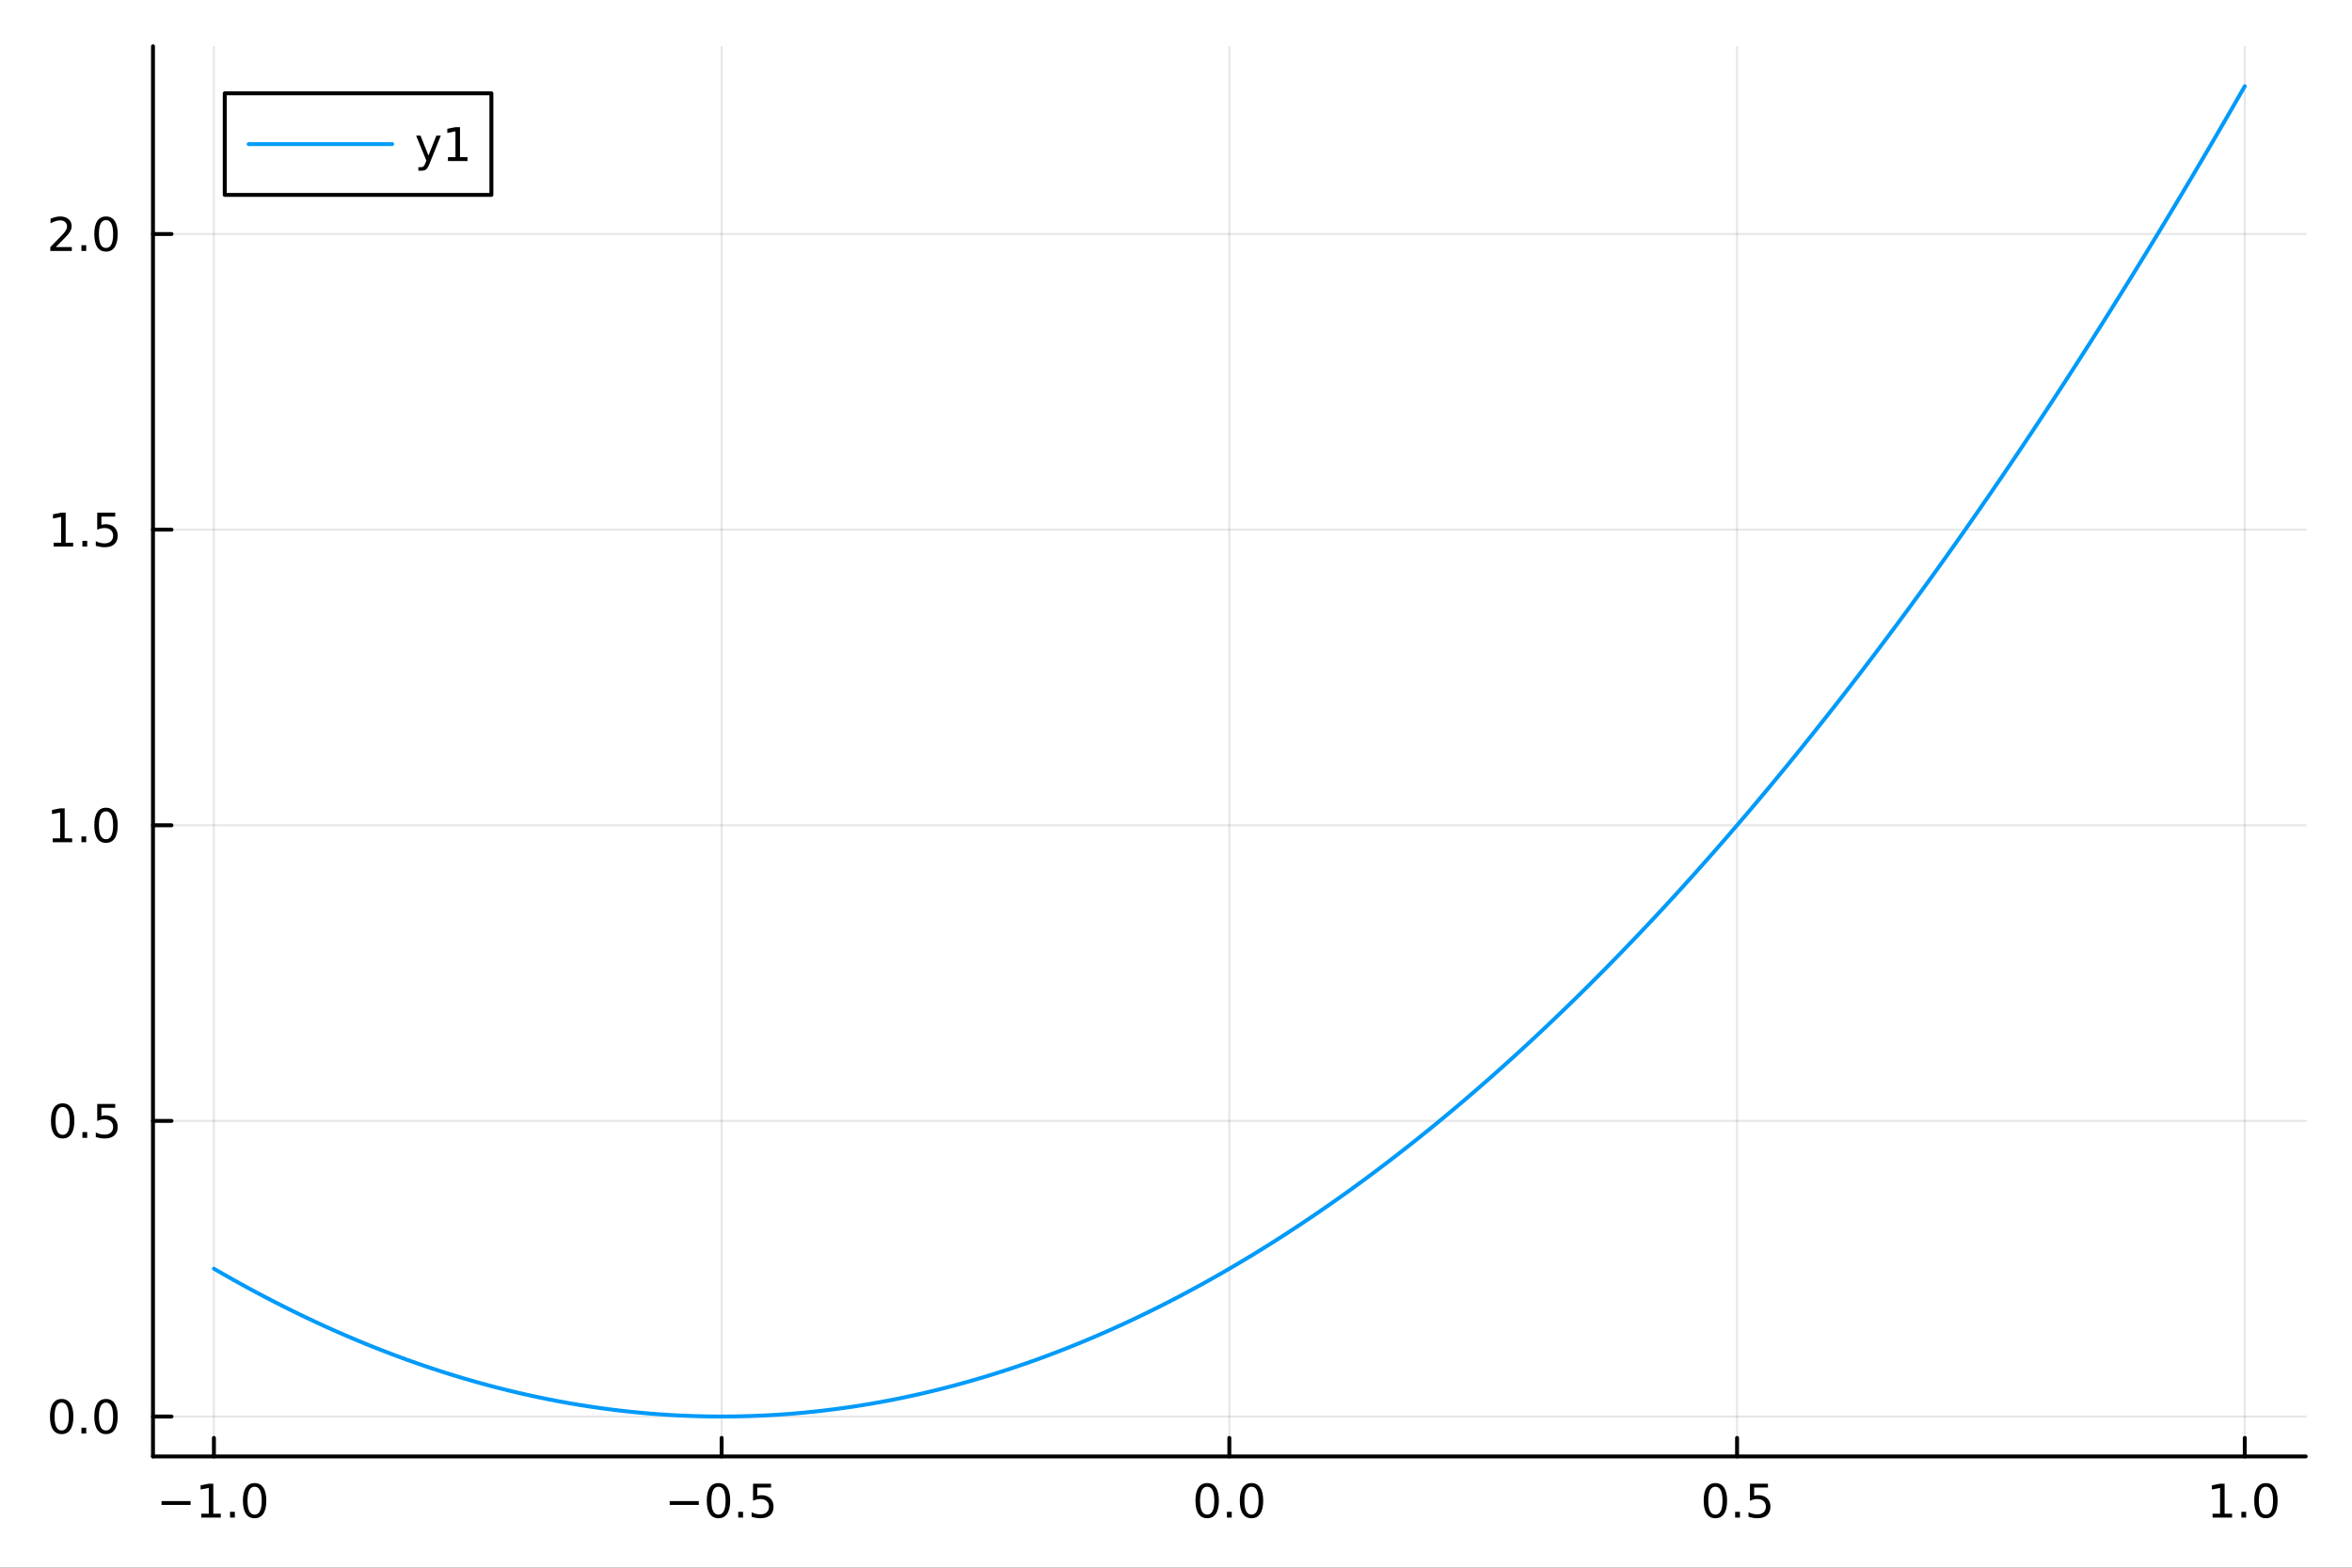 <?xml version="1.0" encoding="utf-8"?>
<svg xmlns="http://www.w3.org/2000/svg" xmlns:xlink="http://www.w3.org/1999/xlink" width="600" height="400" viewBox="0 0 2400 1600">
<rect x="0" y="0" width="2400" height="1600" fill="#333333" stroke="none"/>
<defs>
  <clipPath id="clip380">
    <rect x="0" y="0" width="2400" height="1600"/>
  </clipPath>
</defs>
<path clip-path="url(#clip380)" d="M0 1600 L2400 1600 L2400 0 L0 0  Z" fill="#ffffff" fill-rule="evenodd" fill-opacity="1"/>
<defs>
  <clipPath id="clip381">
    <rect x="480" y="0" width="1681" height="1600"/>
  </clipPath>
</defs>
<path clip-path="url(#clip380)" d="M156.112 1486.45 L2352.76 1486.45 L2352.76 47.244 L156.112 47.244  Z" fill="#ffffff" fill-rule="evenodd" fill-opacity="1"/>
<defs>
  <clipPath id="clip382">
    <rect x="156" y="47" width="2198" height="1440"/>
  </clipPath>
</defs>
<polyline clip-path="url(#clip382)" style="stroke:#000000; stroke-linecap:round; stroke-linejoin:round; stroke-width:2; stroke-opacity:0.1; fill:none" points="218.281,1486.45 218.281,47.244 "/>
<polyline clip-path="url(#clip382)" style="stroke:#000000; stroke-linecap:round; stroke-linejoin:round; stroke-width:2; stroke-opacity:0.1; fill:none" points="736.358,1486.45 736.358,47.244 "/>
<polyline clip-path="url(#clip382)" style="stroke:#000000; stroke-linecap:round; stroke-linejoin:round; stroke-width:2; stroke-opacity:0.1; fill:none" points="1254.43,1486.45 1254.43,47.244 "/>
<polyline clip-path="url(#clip382)" style="stroke:#000000; stroke-linecap:round; stroke-linejoin:round; stroke-width:2; stroke-opacity:0.1; fill:none" points="1772.51,1486.45 1772.51,47.244 "/>
<polyline clip-path="url(#clip382)" style="stroke:#000000; stroke-linecap:round; stroke-linejoin:round; stroke-width:2; stroke-opacity:0.1; fill:none" points="2290.59,1486.45 2290.59,47.244 "/>
<polyline clip-path="url(#clip380)" style="stroke:#000000; stroke-linecap:round; stroke-linejoin:round; stroke-width:4; stroke-opacity:1; fill:none" points="156.112,1486.45 2352.76,1486.45 "/>
<polyline clip-path="url(#clip380)" style="stroke:#000000; stroke-linecap:round; stroke-linejoin:round; stroke-width:4; stroke-opacity:1; fill:none" points="218.281,1486.45 218.281,1467.55 "/>
<polyline clip-path="url(#clip380)" style="stroke:#000000; stroke-linecap:round; stroke-linejoin:round; stroke-width:4; stroke-opacity:1; fill:none" points="736.358,1486.45 736.358,1467.55 "/>
<polyline clip-path="url(#clip380)" style="stroke:#000000; stroke-linecap:round; stroke-linejoin:round; stroke-width:4; stroke-opacity:1; fill:none" points="1254.43,1486.45 1254.43,1467.55 "/>
<polyline clip-path="url(#clip380)" style="stroke:#000000; stroke-linecap:round; stroke-linejoin:round; stroke-width:4; stroke-opacity:1; fill:none" points="1772.51,1486.45 1772.51,1467.55 "/>
<polyline clip-path="url(#clip380)" style="stroke:#000000; stroke-linecap:round; stroke-linejoin:round; stroke-width:4; stroke-opacity:1; fill:none" points="2290.59,1486.45 2290.59,1467.55 "/>
<path clip-path="url(#clip380)" d="M164.809 1532.02 L194.485 1532.02 L194.485 1535.95 L164.809 1535.95 L164.809 1532.02 Z" fill="#000000" fill-rule="nonzero" fill-opacity="1" /><path clip-path="url(#clip380)" d="M205.388 1544.91 L213.027 1544.91 L213.027 1518.55 L204.717 1520.21 L204.717 1515.95 L212.98 1514.29 L217.656 1514.29 L217.656 1544.91 L225.295 1544.91 L225.295 1548.85 L205.388 1548.85 L205.388 1544.91 Z" fill="#000000" fill-rule="nonzero" fill-opacity="1" /><path clip-path="url(#clip380)" d="M234.74 1542.97 L239.624 1542.97 L239.624 1548.85 L234.74 1548.85 L234.74 1542.97 Z" fill="#000000" fill-rule="nonzero" fill-opacity="1" /><path clip-path="url(#clip380)" d="M259.809 1517.37 Q256.198 1517.37 254.369 1520.93 Q252.564 1524.47 252.564 1531.6 Q252.564 1538.71 254.369 1542.27 Q256.198 1545.82 259.809 1545.82 Q263.443 1545.82 265.249 1542.27 Q267.077 1538.71 267.077 1531.6 Q267.077 1524.47 265.249 1520.93 Q263.443 1517.37 259.809 1517.37 M259.809 1513.66 Q265.619 1513.66 268.675 1518.27 Q271.753 1522.85 271.753 1531.6 Q271.753 1540.33 268.675 1544.94 Q265.619 1549.52 259.809 1549.52 Q253.999 1549.52 250.92 1544.94 Q247.864 1540.33 247.864 1531.6 Q247.864 1522.85 250.92 1518.27 Q253.999 1513.66 259.809 1513.66 Z" fill="#000000" fill-rule="nonzero" fill-opacity="1" /><path clip-path="url(#clip380)" d="M683.383 1532.02 L713.059 1532.02 L713.059 1535.95 L683.383 1535.95 L683.383 1532.02 Z" fill="#000000" fill-rule="nonzero" fill-opacity="1" /><path clip-path="url(#clip380)" d="M733.152 1517.37 Q729.541 1517.37 727.712 1520.93 Q725.906 1524.47 725.906 1531.6 Q725.906 1538.71 727.712 1542.27 Q729.541 1545.82 733.152 1545.82 Q736.786 1545.82 738.591 1542.27 Q740.42 1538.71 740.42 1531.6 Q740.42 1524.47 738.591 1520.93 Q736.786 1517.37 733.152 1517.37 M733.152 1513.66 Q738.962 1513.66 742.017 1518.27 Q745.096 1522.85 745.096 1531.6 Q745.096 1540.33 742.017 1544.94 Q738.962 1549.52 733.152 1549.52 Q727.341 1549.52 724.263 1544.94 Q721.207 1540.33 721.207 1531.6 Q721.207 1522.85 724.263 1518.27 Q727.341 1513.66 733.152 1513.66 Z" fill="#000000" fill-rule="nonzero" fill-opacity="1" /><path clip-path="url(#clip380)" d="M753.314 1542.97 L758.198 1542.97 L758.198 1548.85 L753.314 1548.85 L753.314 1542.97 Z" fill="#000000" fill-rule="nonzero" fill-opacity="1" /><path clip-path="url(#clip380)" d="M768.429 1514.29 L786.786 1514.29 L786.786 1518.22 L772.712 1518.22 L772.712 1526.7 Q773.73 1526.35 774.749 1526.19 Q775.767 1526 776.786 1526 Q782.573 1526 785.952 1529.17 Q789.332 1532.34 789.332 1537.76 Q789.332 1543.34 785.86 1546.44 Q782.387 1549.52 776.068 1549.52 Q773.892 1549.52 771.624 1549.15 Q769.378 1548.78 766.971 1548.04 L766.971 1543.34 Q769.054 1544.47 771.276 1545.03 Q773.499 1545.58 775.975 1545.58 Q779.98 1545.58 782.318 1543.48 Q784.656 1541.37 784.656 1537.76 Q784.656 1534.15 782.318 1532.04 Q779.98 1529.94 775.975 1529.94 Q774.101 1529.94 772.226 1530.35 Q770.374 1530.77 768.429 1531.65 L768.429 1514.29 Z" fill="#000000" fill-rule="nonzero" fill-opacity="1" /><path clip-path="url(#clip380)" d="M1231.82 1517.37 Q1228.21 1517.37 1226.38 1520.93 Q1224.57 1524.47 1224.57 1531.6 Q1224.57 1538.71 1226.38 1542.27 Q1228.21 1545.82 1231.82 1545.82 Q1235.45 1545.82 1237.26 1542.27 Q1239.09 1538.71 1239.09 1531.6 Q1239.09 1524.47 1237.26 1520.93 Q1235.45 1517.37 1231.82 1517.37 M1231.82 1513.66 Q1237.63 1513.66 1240.68 1518.27 Q1243.76 1522.85 1243.76 1531.6 Q1243.76 1540.33 1240.68 1544.94 Q1237.63 1549.52 1231.82 1549.52 Q1226.01 1549.52 1222.93 1544.94 Q1219.87 1540.33 1219.87 1531.6 Q1219.87 1522.85 1222.93 1518.27 Q1226.01 1513.66 1231.82 1513.66 Z" fill="#000000" fill-rule="nonzero" fill-opacity="1" /><path clip-path="url(#clip380)" d="M1251.98 1542.97 L1256.86 1542.97 L1256.86 1548.85 L1251.98 1548.85 L1251.98 1542.97 Z" fill="#000000" fill-rule="nonzero" fill-opacity="1" /><path clip-path="url(#clip380)" d="M1277.05 1517.37 Q1273.44 1517.37 1271.61 1520.93 Q1269.8 1524.47 1269.8 1531.6 Q1269.8 1538.71 1271.61 1542.27 Q1273.44 1545.82 1277.05 1545.82 Q1280.68 1545.82 1282.49 1542.27 Q1284.32 1538.71 1284.32 1531.6 Q1284.32 1524.47 1282.49 1520.93 Q1280.68 1517.37 1277.05 1517.37 M1277.05 1513.66 Q1282.86 1513.66 1285.92 1518.27 Q1288.99 1522.85 1288.99 1531.6 Q1288.99 1540.33 1285.92 1544.94 Q1282.86 1549.52 1277.05 1549.52 Q1271.24 1549.52 1268.16 1544.94 Q1265.11 1540.33 1265.11 1531.6 Q1265.11 1522.85 1268.16 1518.27 Q1271.24 1513.66 1277.05 1513.66 Z" fill="#000000" fill-rule="nonzero" fill-opacity="1" /><path clip-path="url(#clip380)" d="M1750.39 1517.37 Q1746.78 1517.37 1744.95 1520.93 Q1743.15 1524.47 1743.15 1531.6 Q1743.15 1538.71 1744.95 1542.27 Q1746.78 1545.82 1750.39 1545.82 Q1754.03 1545.82 1755.83 1542.27 Q1757.66 1538.71 1757.66 1531.6 Q1757.66 1524.47 1755.83 1520.93 Q1754.03 1517.37 1750.39 1517.37 M1750.39 1513.66 Q1756.2 1513.66 1759.26 1518.27 Q1762.34 1522.85 1762.34 1531.6 Q1762.34 1540.33 1759.26 1544.94 Q1756.2 1549.52 1750.39 1549.52 Q1744.58 1549.52 1741.5 1544.94 Q1738.45 1540.33 1738.45 1531.6 Q1738.45 1522.85 1741.5 1518.27 Q1744.58 1513.66 1750.39 1513.66 Z" fill="#000000" fill-rule="nonzero" fill-opacity="1" /><path clip-path="url(#clip380)" d="M1770.55 1542.97 L1775.44 1542.97 L1775.44 1548.85 L1770.55 1548.85 L1770.55 1542.97 Z" fill="#000000" fill-rule="nonzero" fill-opacity="1" /><path clip-path="url(#clip380)" d="M1785.67 1514.29 L1804.03 1514.29 L1804.03 1518.22 L1789.95 1518.22 L1789.95 1526.7 Q1790.97 1526.35 1791.99 1526.19 Q1793.01 1526 1794.03 1526 Q1799.81 1526 1803.19 1529.17 Q1806.57 1532.34 1806.57 1537.76 Q1806.57 1543.34 1803.1 1546.44 Q1799.63 1549.52 1793.31 1549.52 Q1791.13 1549.52 1788.86 1549.15 Q1786.62 1548.78 1784.21 1548.04 L1784.21 1543.34 Q1786.3 1544.47 1788.52 1545.03 Q1790.74 1545.58 1793.22 1545.58 Q1797.22 1545.58 1799.56 1543.48 Q1801.9 1541.37 1801.9 1537.76 Q1801.9 1534.15 1799.56 1532.04 Q1797.22 1529.94 1793.22 1529.94 Q1791.34 1529.94 1789.47 1530.35 Q1787.61 1530.77 1785.67 1531.65 L1785.67 1514.29 Z" fill="#000000" fill-rule="nonzero" fill-opacity="1" /><path clip-path="url(#clip380)" d="M2257.74 1544.91 L2265.38 1544.91 L2265.38 1518.55 L2257.07 1520.21 L2257.07 1515.95 L2265.33 1514.29 L2270.01 1514.29 L2270.01 1544.91 L2277.65 1544.91 L2277.65 1548.85 L2257.74 1548.85 L2257.74 1544.91 Z" fill="#000000" fill-rule="nonzero" fill-opacity="1" /><path clip-path="url(#clip380)" d="M2287.09 1542.97 L2291.98 1542.97 L2291.98 1548.85 L2287.09 1548.85 L2287.09 1542.97 Z" fill="#000000" fill-rule="nonzero" fill-opacity="1" /><path clip-path="url(#clip380)" d="M2312.16 1517.37 Q2308.55 1517.37 2306.72 1520.93 Q2304.92 1524.47 2304.92 1531.6 Q2304.92 1538.71 2306.72 1542.27 Q2308.55 1545.82 2312.16 1545.82 Q2315.79 1545.82 2317.6 1542.27 Q2319.43 1538.71 2319.43 1531.6 Q2319.43 1524.47 2317.6 1520.93 Q2315.79 1517.37 2312.16 1517.37 M2312.16 1513.66 Q2317.97 1513.66 2321.03 1518.27 Q2324.11 1522.85 2324.11 1531.6 Q2324.11 1540.33 2321.03 1544.94 Q2317.97 1549.52 2312.16 1549.52 Q2306.35 1549.52 2303.27 1544.94 Q2300.22 1540.33 2300.22 1531.6 Q2300.22 1522.85 2303.27 1518.27 Q2306.35 1513.66 2312.16 1513.66 Z" fill="#000000" fill-rule="nonzero" fill-opacity="1" /><polyline clip-path="url(#clip382)" style="stroke:#000000; stroke-linecap:round; stroke-linejoin:round; stroke-width:2; stroke-opacity:0.1; fill:none" points="156.112,1445.72 2352.76,1445.72 "/>
<polyline clip-path="url(#clip382)" style="stroke:#000000; stroke-linecap:round; stroke-linejoin:round; stroke-width:2; stroke-opacity:0.1; fill:none" points="156.112,1144 2352.76,1144 "/>
<polyline clip-path="url(#clip382)" style="stroke:#000000; stroke-linecap:round; stroke-linejoin:round; stroke-width:2; stroke-opacity:0.1; fill:none" points="156.112,842.276 2352.76,842.276 "/>
<polyline clip-path="url(#clip382)" style="stroke:#000000; stroke-linecap:round; stroke-linejoin:round; stroke-width:2; stroke-opacity:0.1; fill:none" points="156.112,540.556 2352.76,540.556 "/>
<polyline clip-path="url(#clip382)" style="stroke:#000000; stroke-linecap:round; stroke-linejoin:round; stroke-width:2; stroke-opacity:0.1; fill:none" points="156.112,238.836 2352.76,238.836 "/>
<polyline clip-path="url(#clip380)" style="stroke:#000000; stroke-linecap:round; stroke-linejoin:round; stroke-width:4; stroke-opacity:1; fill:none" points="156.112,1486.45 156.112,47.244 "/>
<polyline clip-path="url(#clip380)" style="stroke:#000000; stroke-linecap:round; stroke-linejoin:round; stroke-width:4; stroke-opacity:1; fill:none" points="156.112,1445.72 175.01,1445.72 "/>
<polyline clip-path="url(#clip380)" style="stroke:#000000; stroke-linecap:round; stroke-linejoin:round; stroke-width:4; stroke-opacity:1; fill:none" points="156.112,1144 175.01,1144 "/>
<polyline clip-path="url(#clip380)" style="stroke:#000000; stroke-linecap:round; stroke-linejoin:round; stroke-width:4; stroke-opacity:1; fill:none" points="156.112,842.276 175.01,842.276 "/>
<polyline clip-path="url(#clip380)" style="stroke:#000000; stroke-linecap:round; stroke-linejoin:round; stroke-width:4; stroke-opacity:1; fill:none" points="156.112,540.556 175.01,540.556 "/>
<polyline clip-path="url(#clip380)" style="stroke:#000000; stroke-linecap:round; stroke-linejoin:round; stroke-width:4; stroke-opacity:1; fill:none" points="156.112,238.836 175.01,238.836 "/>
<path clip-path="url(#clip380)" d="M62.937 1431.51 Q59.325 1431.51 57.497 1435.08 Q55.691 1438.62 55.691 1445.75 Q55.691 1452.86 57.497 1456.42 Q59.325 1459.96 62.937 1459.96 Q66.571 1459.96 68.376 1456.42 Q70.205 1452.86 70.205 1445.75 Q70.205 1438.62 68.376 1435.08 Q66.571 1431.51 62.937 1431.51 M62.937 1427.81 Q68.747 1427.81 71.802 1432.42 Q74.881 1437 74.881 1445.75 Q74.881 1454.48 71.802 1459.08 Q68.747 1463.67 62.937 1463.67 Q57.126 1463.67 54.048 1459.08 Q50.992 1454.48 50.992 1445.75 Q50.992 1437 54.048 1432.42 Q57.126 1427.81 62.937 1427.81 Z" fill="#000000" fill-rule="nonzero" fill-opacity="1" /><path clip-path="url(#clip380)" d="M83.098 1457.12 L87.983 1457.12 L87.983 1463 L83.098 1463 L83.098 1457.12 Z" fill="#000000" fill-rule="nonzero" fill-opacity="1" /><path clip-path="url(#clip380)" d="M108.168 1431.51 Q104.557 1431.51 102.728 1435.08 Q100.922 1438.62 100.922 1445.75 Q100.922 1452.86 102.728 1456.42 Q104.557 1459.96 108.168 1459.96 Q111.802 1459.96 113.608 1456.42 Q115.436 1452.86 115.436 1445.75 Q115.436 1438.62 113.608 1435.08 Q111.802 1431.51 108.168 1431.51 M108.168 1427.81 Q113.978 1427.81 117.033 1432.42 Q120.112 1437 120.112 1445.75 Q120.112 1454.48 117.033 1459.08 Q113.978 1463.67 108.168 1463.67 Q102.358 1463.67 99.279 1459.08 Q96.223 1454.48 96.223 1445.75 Q96.223 1437 99.279 1432.42 Q102.358 1427.81 108.168 1427.81 Z" fill="#000000" fill-rule="nonzero" fill-opacity="1" /><path clip-path="url(#clip380)" d="M63.932 1129.79 Q60.321 1129.79 58.492 1133.36 Q56.687 1136.9 56.687 1144.03 Q56.687 1151.14 58.492 1154.7 Q60.321 1158.24 63.932 1158.24 Q67.566 1158.24 69.372 1154.7 Q71.2 1151.14 71.2 1144.03 Q71.2 1136.9 69.372 1133.36 Q67.566 1129.79 63.932 1129.79 M63.932 1126.09 Q69.742 1126.09 72.798 1130.7 Q75.876 1135.28 75.876 1144.03 Q75.876 1152.76 72.798 1157.36 Q69.742 1161.95 63.932 1161.95 Q58.122 1161.95 55.043 1157.36 Q51.987 1152.76 51.987 1144.03 Q51.987 1135.28 55.043 1130.7 Q58.122 1126.09 63.932 1126.09 Z" fill="#000000" fill-rule="nonzero" fill-opacity="1" /><path clip-path="url(#clip380)" d="M84.094 1155.4 L88.978 1155.4 L88.978 1161.28 L84.094 1161.28 L84.094 1155.4 Z" fill="#000000" fill-rule="nonzero" fill-opacity="1" /><path clip-path="url(#clip380)" d="M99.21 1126.72 L117.566 1126.72 L117.566 1130.65 L103.492 1130.65 L103.492 1139.12 Q104.51 1138.78 105.529 1138.61 Q106.547 1138.43 107.566 1138.43 Q113.353 1138.43 116.733 1141.6 Q120.112 1144.77 120.112 1150.19 Q120.112 1155.77 116.64 1158.87 Q113.168 1161.95 106.848 1161.95 Q104.672 1161.95 102.404 1161.58 Q100.159 1161.21 97.751 1160.47 L97.751 1155.77 Q99.835 1156.9 102.057 1157.46 Q104.279 1158.01 106.756 1158.01 Q110.76 1158.01 113.098 1155.91 Q115.436 1153.8 115.436 1150.19 Q115.436 1146.58 113.098 1144.47 Q110.76 1142.36 106.756 1142.36 Q104.881 1142.36 103.006 1142.78 Q101.154 1143.2 99.21 1144.08 L99.21 1126.72 Z" fill="#000000" fill-rule="nonzero" fill-opacity="1" /><path clip-path="url(#clip380)" d="M53.747 855.621 L61.386 855.621 L61.386 829.255 L53.075 830.922 L53.075 826.663 L61.339 824.996 L66.015 824.996 L66.015 855.621 L73.654 855.621 L73.654 859.556 L53.747 859.556 L53.747 855.621 Z" fill="#000000" fill-rule="nonzero" fill-opacity="1" /><path clip-path="url(#clip380)" d="M83.098 853.676 L87.983 853.676 L87.983 859.556 L83.098 859.556 L83.098 853.676 Z" fill="#000000" fill-rule="nonzero" fill-opacity="1" /><path clip-path="url(#clip380)" d="M108.168 828.075 Q104.557 828.075 102.728 831.639 Q100.922 835.181 100.922 842.311 Q100.922 849.417 102.728 852.982 Q104.557 856.524 108.168 856.524 Q111.802 856.524 113.608 852.982 Q115.436 849.417 115.436 842.311 Q115.436 835.181 113.608 831.639 Q111.802 828.075 108.168 828.075 M108.168 824.371 Q113.978 824.371 117.033 828.977 Q120.112 833.561 120.112 842.311 Q120.112 851.037 117.033 855.644 Q113.978 860.227 108.168 860.227 Q102.358 860.227 99.279 855.644 Q96.223 851.037 96.223 842.311 Q96.223 833.561 99.279 828.977 Q102.358 824.371 108.168 824.371 Z" fill="#000000" fill-rule="nonzero" fill-opacity="1" /><path clip-path="url(#clip380)" d="M54.742 553.901 L62.381 553.901 L62.381 527.535 L54.071 529.202 L54.071 524.943 L62.335 523.276 L67.011 523.276 L67.011 553.901 L74.649 553.901 L74.649 557.836 L54.742 557.836 L54.742 553.901 Z" fill="#000000" fill-rule="nonzero" fill-opacity="1" /><path clip-path="url(#clip380)" d="M84.094 551.956 L88.978 551.956 L88.978 557.836 L84.094 557.836 L84.094 551.956 Z" fill="#000000" fill-rule="nonzero" fill-opacity="1" /><path clip-path="url(#clip380)" d="M99.21 523.276 L117.566 523.276 L117.566 527.211 L103.492 527.211 L103.492 535.683 Q104.51 535.336 105.529 535.174 Q106.547 534.989 107.566 534.989 Q113.353 534.989 116.733 538.16 Q120.112 541.332 120.112 546.748 Q120.112 552.327 116.64 555.429 Q113.168 558.507 106.848 558.507 Q104.672 558.507 102.404 558.137 Q100.159 557.767 97.751 557.026 L97.751 552.327 Q99.835 553.461 102.057 554.017 Q104.279 554.572 106.756 554.572 Q110.76 554.572 113.098 552.466 Q115.436 550.359 115.436 546.748 Q115.436 543.137 113.098 541.031 Q110.76 538.924 106.756 538.924 Q104.881 538.924 103.006 539.341 Q101.154 539.757 99.21 540.637 L99.21 523.276 Z" fill="#000000" fill-rule="nonzero" fill-opacity="1" /><path clip-path="url(#clip380)" d="M56.964 252.181 L73.284 252.181 L73.284 256.116 L51.339 256.116 L51.339 252.181 Q54.001 249.426 58.585 244.797 Q63.191 240.144 64.372 238.801 Q66.617 236.278 67.497 234.542 Q68.399 232.783 68.399 231.093 Q68.399 228.339 66.455 226.602 Q64.534 224.866 61.432 224.866 Q59.233 224.866 56.779 225.63 Q54.349 226.394 51.571 227.945 L51.571 223.223 Q54.395 222.089 56.849 221.51 Q59.302 220.931 61.339 220.931 Q66.71 220.931 69.904 223.616 Q73.099 226.302 73.099 230.792 Q73.099 232.922 72.288 234.843 Q71.501 236.741 69.395 239.334 Q68.816 240.005 65.714 243.223 Q62.612 246.417 56.964 252.181 Z" fill="#000000" fill-rule="nonzero" fill-opacity="1" /><path clip-path="url(#clip380)" d="M83.098 250.237 L87.983 250.237 L87.983 256.116 L83.098 256.116 L83.098 250.237 Z" fill="#000000" fill-rule="nonzero" fill-opacity="1" /><path clip-path="url(#clip380)" d="M108.168 224.635 Q104.557 224.635 102.728 228.2 Q100.922 231.741 100.922 238.871 Q100.922 245.977 102.728 249.542 Q104.557 253.084 108.168 253.084 Q111.802 253.084 113.608 249.542 Q115.436 245.977 115.436 238.871 Q115.436 231.741 113.608 228.2 Q111.802 224.635 108.168 224.635 M108.168 220.931 Q113.978 220.931 117.033 225.538 Q120.112 230.121 120.112 238.871 Q120.112 247.598 117.033 252.204 Q113.978 256.788 108.168 256.788 Q102.358 256.788 99.279 252.204 Q96.223 247.598 96.223 238.871 Q96.223 230.121 99.279 225.538 Q102.358 220.931 108.168 220.931 Z" fill="#000000" fill-rule="nonzero" fill-opacity="1" /><polyline clip-path="url(#clip382)" style="stroke:#009af9; stroke-linecap:round; stroke-linejoin:round; stroke-width:4; stroke-opacity:1; fill:none" points="218.281,1294.86 228.643,1300.83 239.004,1306.68 249.366,1312.42 259.727,1318.03 270.089,1323.52 280.45,1328.89 290.812,1334.14 301.174,1339.27 311.535,1344.28 321.897,1349.17 332.258,1353.93 342.62,1358.58 352.981,1363.1 363.343,1367.51 373.704,1371.79 384.066,1375.96 394.427,1380 404.789,1383.92 415.15,1387.73 425.512,1391.41 435.873,1394.97 446.235,1398.41 456.596,1401.72 466.958,1404.92 477.319,1408 487.681,1410.96 498.043,1413.79 508.404,1416.51 518.766,1419.1 529.127,1421.58 539.489,1423.93 549.85,1426.16 560.212,1428.28 570.573,1430.27 580.935,1432.14 591.296,1433.89 601.658,1435.52 612.019,1437.03 622.381,1438.41 632.742,1439.68 643.104,1440.83 653.465,1441.85 663.827,1442.76 674.188,1443.54 684.55,1444.21 694.912,1444.75 705.273,1445.17 715.635,1445.47 725.996,1445.66 736.358,1445.72 746.719,1445.66 757.081,1445.47 767.442,1445.17 777.804,1444.75 788.165,1444.21 798.527,1443.54 808.888,1442.76 819.25,1441.85 829.611,1440.83 839.973,1439.68 850.334,1438.41 860.696,1437.03 871.058,1435.52 881.419,1433.89 891.781,1432.14 902.142,1430.27 912.504,1428.28 922.865,1426.16 933.227,1423.93 943.588,1421.58 953.95,1419.1 964.311,1416.51 974.673,1413.79 985.034,1410.96 995.396,1408 1005.76,1404.92 1016.12,1401.72 1026.48,1398.41 1036.84,1394.97 1047.2,1391.41 1057.56,1387.73 1067.93,1383.92 1078.29,1380 1088.65,1375.96 1099.01,1371.79 1109.37,1367.51 1119.73,1363.1 1130.1,1358.58 1140.46,1353.93 1150.82,1349.17 1161.18,1344.28 1171.54,1339.27 1181.9,1334.14 1192.26,1328.89 1202.63,1323.52 1212.99,1318.03 1223.35,1312.42 1233.71,1306.68 1244.07,1300.83 1254.43,1294.86 1264.8,1288.76 1275.16,1282.55 1285.52,1276.21 1295.88,1269.75 1306.24,1263.18 1316.6,1256.48 1326.96,1249.66 1337.33,1242.72 1347.69,1235.66 1358.05,1228.48 1368.41,1221.18 1378.77,1213.75 1389.13,1206.21 1399.5,1198.55 1409.86,1190.76 1420.22,1182.86 1430.58,1174.83 1440.94,1166.69 1451.3,1158.42 1461.66,1150.03 1472.03,1141.52 1482.39,1132.89 1492.75,1124.14 1503.11,1115.27 1513.47,1106.28 1523.83,1097.17 1534.2,1087.94 1544.56,1078.58 1554.92,1069.11 1565.28,1059.51 1575.64,1049.8 1586,1039.96 1596.36,1030.01 1606.73,1019.93 1617.09,1009.73 1627.45,999.412 1637.81,988.972 1648.17,978.412 1658.53,967.731 1668.9,956.93 1679.26,946.007 1689.62,934.964 1699.98,923.801 1710.34,912.516 1720.7,901.111 1731.06,889.586 1741.43,877.939 1751.79,866.172 1762.15,854.284 1772.51,842.276 1782.87,830.147 1793.23,817.897 1803.59,805.526 1813.96,793.035 1824.32,780.423 1834.68,767.691 1845.04,754.838 1855.4,741.864 1865.76,728.769 1876.13,715.554 1886.49,702.218 1896.85,688.761 1907.21,675.183 1917.57,661.485 1927.93,647.667 1938.29,633.727 1948.66,619.667 1959.02,605.486 1969.38,591.185 1979.74,576.762 1990.1,562.22 2000.46,547.556 2010.83,532.772 2021.19,517.867 2031.55,502.841 2041.91,487.695 2052.27,472.428 2062.63,457.04 2072.99,441.532 2083.36,425.903 2093.72,410.153 2104.08,394.282 2114.44,378.291 2124.8,362.179 2135.16,345.947 2145.53,329.594 2155.89,313.12 2166.25,296.525 2176.61,279.81 2186.97,262.974 2197.33,246.017 2207.69,228.94 2218.06,211.742 2228.42,194.423 2238.78,176.984 2249.14,159.424 2259.5,141.743 2269.86,123.941 2280.23,106.019 2290.59,87.976 "/>
<path clip-path="url(#clip380)" d="M229.334 198.898 L501.428 198.898 L501.428 95.218 L229.334 95.218  Z" fill="#ffffff" fill-rule="evenodd" fill-opacity="1"/>
<polyline clip-path="url(#clip380)" style="stroke:#000000; stroke-linecap:round; stroke-linejoin:round; stroke-width:4; stroke-opacity:1; fill:none" points="229.334,198.898 501.428,198.898 501.428,95.218 229.334,95.218 229.334,198.898 "/>
<polyline clip-path="url(#clip380)" style="stroke:#009af9; stroke-linecap:round; stroke-linejoin:round; stroke-width:4; stroke-opacity:1; fill:none" points="253.741,147.058 400.184,147.058 "/>
<path clip-path="url(#clip380)" d="M438.433 166.745 Q436.628 171.375 434.915 172.787 Q433.202 174.199 430.332 174.199 L426.929 174.199 L426.929 170.634 L429.429 170.634 Q431.188 170.634 432.16 169.8 Q433.132 168.967 434.313 165.865 L435.077 163.921 L424.591 138.412 L429.105 138.412 L437.206 158.689 L445.308 138.412 L449.822 138.412 L438.433 166.745 Z" fill="#000000" fill-rule="nonzero" fill-opacity="1" /><path clip-path="url(#clip380)" d="M457.114 160.402 L464.753 160.402 L464.753 134.037 L456.442 135.703 L456.442 131.444 L464.706 129.778 L469.382 129.778 L469.382 160.402 L477.021 160.402 L477.021 164.338 L457.114 164.338 L457.114 160.402 Z" fill="#000000" fill-rule="nonzero" fill-opacity="1" /></svg>
